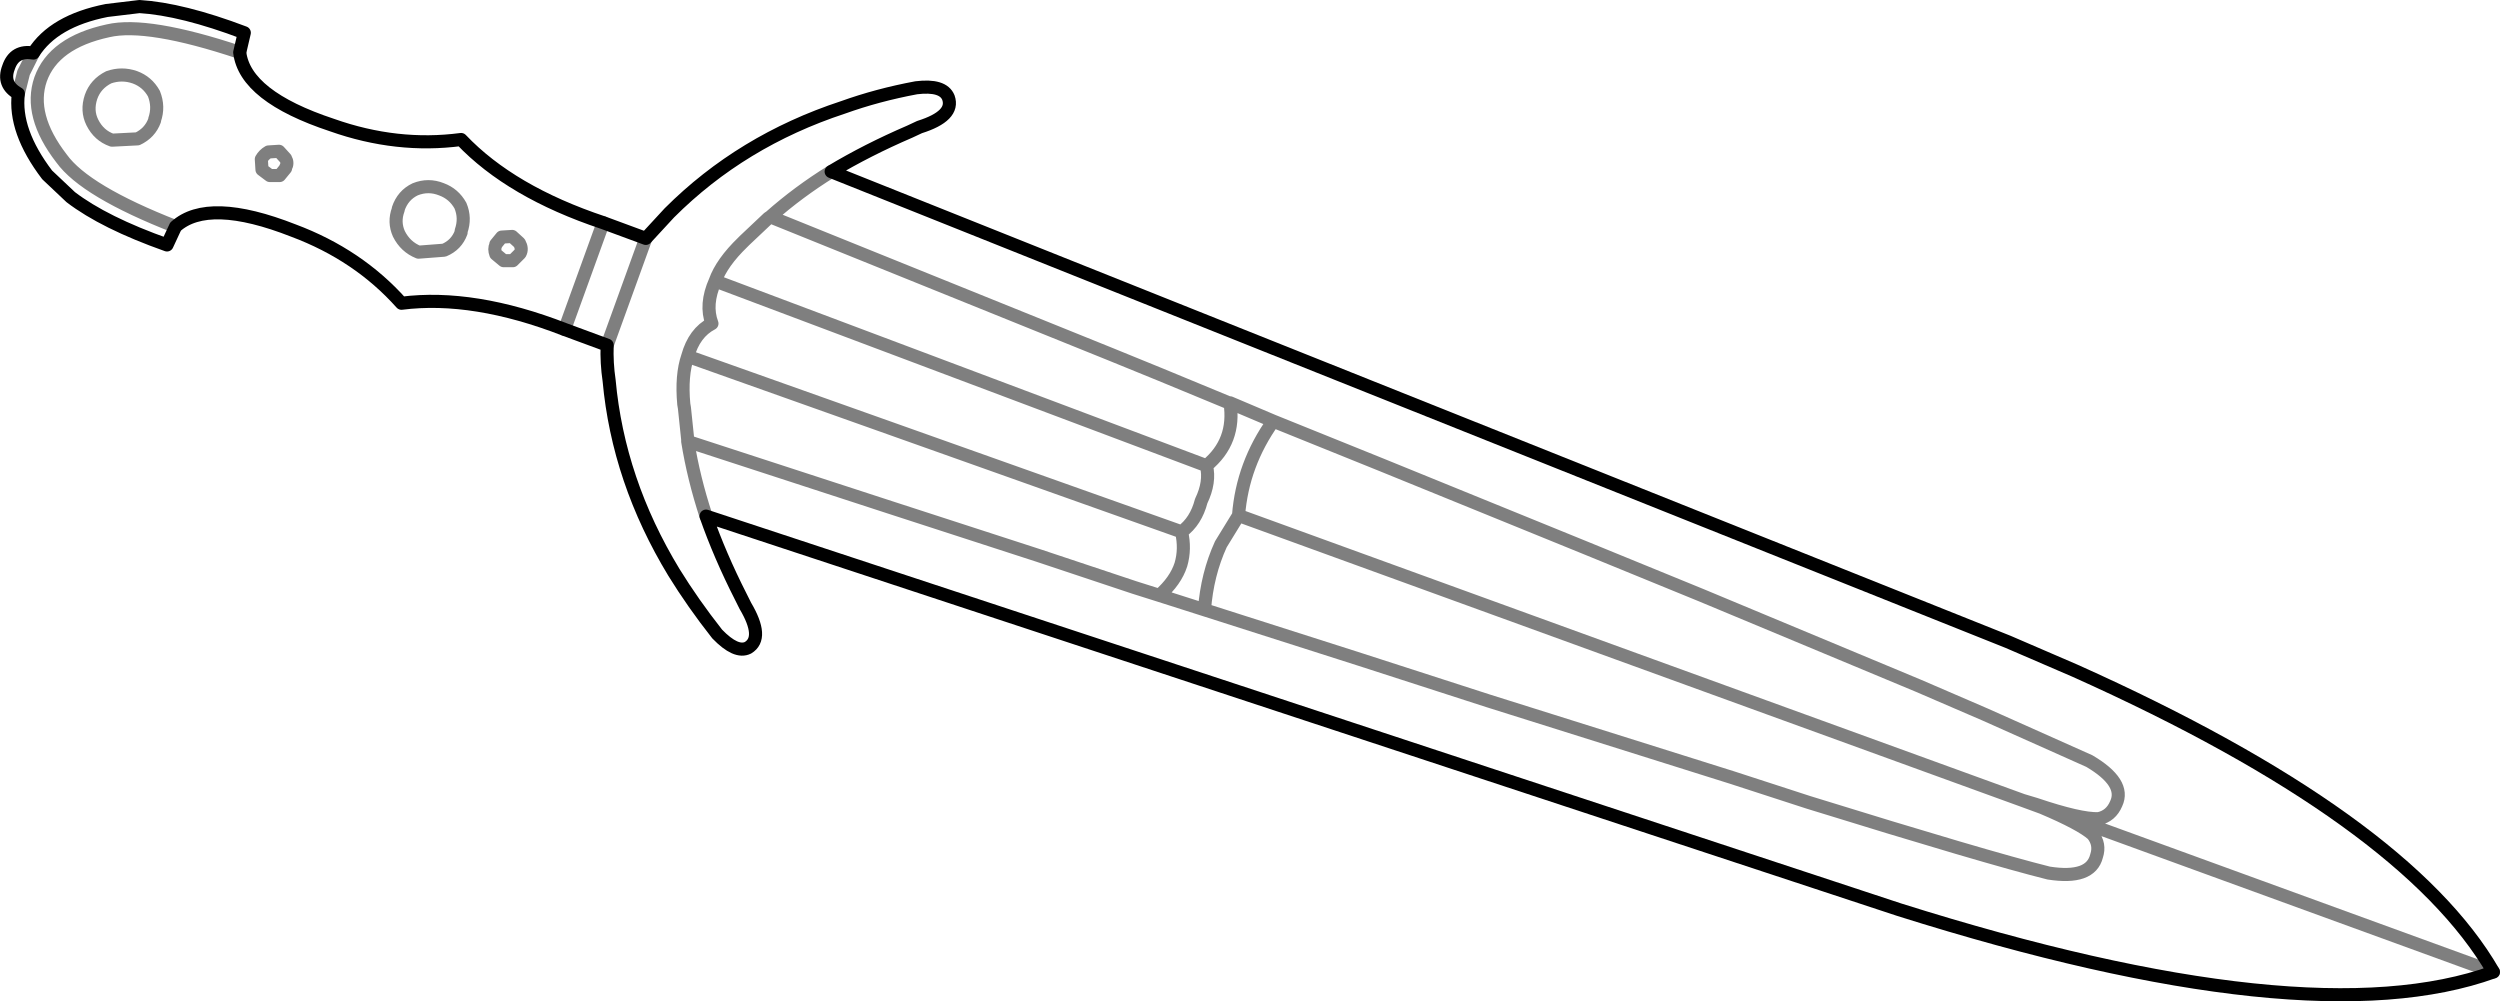 <?xml version="1.0" encoding="UTF-8" standalone="no"?>
<svg xmlns:xlink="http://www.w3.org/1999/xlink" height="76.45px" width="190.85px" xmlns="http://www.w3.org/2000/svg">
  <g transform="matrix(1.0, 0.0, 0.0, 1.0, -240.45, -386.05)">
    <path d="M243.0 390.1 Q241.55 389.85 241.1 391.2 240.6 392.5 241.85 393.2 241.5 396.05 244.05 399.4 L245.85 401.1 Q248.4 403.05 253.2 404.75 L253.85 403.35 Q256.35 401.1 262.85 403.65 267.8 405.5 271.1 409.2 276.6 408.5 283.55 411.2 L286.8 412.4 Q286.75 413.75 286.95 415.1 287.65 422.75 291.9 429.75 293.35 432.1 295.2 434.45 296.65 435.95 297.55 435.5 298.8 434.75 297.35 432.3 L297.0 431.6 Q295.4 428.45 294.35 425.45 M258.75 390.05 L259.1 388.55 Q254.35 386.75 251.1 386.55 L248.6 386.85 Q244.55 387.65 243.0 390.1 M286.5 403.05 Q279.45 400.7 275.65 396.7 270.75 397.35 265.8 395.6 259.15 393.4 258.75 390.05 M303.9 399.15 Q306.65 397.5 309.9 396.1 L310.65 395.75 Q313.35 394.9 312.85 393.5 312.45 392.5 310.4 392.75 307.45 393.3 304.8 394.25 297.05 396.8 291.55 402.3 L289.75 404.25 286.5 403.05 M303.9 399.15 L393.0 434.75 393.75 435.05 398.85 437.25 Q424.05 448.55 430.8 460.25 416.7 465.35 385.45 455.5 L294.35 425.45" fill="none" stroke="#000000" stroke-linecap="round" stroke-linejoin="round" stroke-width="1.0"/>
    <path d="M241.85 393.2 L242.25 391.6 243.0 390.1 M253.85 403.35 Q246.95 400.65 245.15 398.15 242.6 394.85 243.55 392.1 244.55 389.3 248.7 388.4 251.7 387.7 258.75 390.05 M247.4 393.45 Q247.75 392.45 248.75 391.95 249.75 391.6 250.75 391.95 251.7 392.3 252.2 393.2 252.6 394.2 252.25 395.2 L252.25 395.25 Q251.9 396.2 250.95 396.65 L249.0 396.75 Q248.0 396.4 247.5 395.4 247.05 394.5 247.4 393.45 M289.75 404.25 L286.8 412.4 M294.35 425.45 Q293.4 422.55 292.95 419.75 L292.95 419.6 292.7 417.2 292.65 416.9 Q292.45 414.7 292.95 413.25 293.45 411.45 294.8 410.75 294.25 409.3 295.05 407.5 295.55 406.1 297.15 404.55 L297.3 404.4 299.1 402.7 299.25 402.6 Q301.4 400.7 303.9 399.15 M286.5 403.05 L283.55 411.2 M430.8 460.25 L396.9 447.9 396.35 447.7 Q399.3 448.95 400.2 449.75 400.8 450.5 400.5 451.4 400.05 453.2 396.85 452.7 392.05 451.5 378.5 447.3 L372.65 445.4 354.05 439.55 344.3 436.4 332.4 432.6 328.95 431.5 327.05 430.9 319.7 428.45 308.45 424.8 292.95 419.75 M274.15 400.5 Q273.15 400.1 272.15 400.5 271.2 400.95 270.85 402.0 L270.85 402.05 Q270.5 403.0 270.9 403.9 271.4 404.9 272.4 405.3 L274.35 405.15 Q275.3 404.75 275.65 403.8 L275.65 403.7 Q276.0 402.7 275.6 401.75 275.1 400.85 274.15 400.5 M278.3 405.45 L278.9 405.95 279.6 405.95 280.15 405.4 Q280.35 405.05 280.1 404.6 L279.55 404.1 278.75 404.15 278.3 404.7 278.3 404.75 Q278.15 405.05 278.3 405.45 M262.25 398.85 Q262.45 398.5 262.25 398.15 L261.75 397.6 260.95 397.65 Q260.6 397.85 260.4 398.2 L260.45 399.0 261.05 399.45 261.8 399.45 262.25 398.9 262.25 398.85 M299.25 402.6 L325.25 413.1 329.05 414.65 334.25 416.8 334.35 416.8 337.65 418.2 345.95 421.55 361.55 427.9 370.35 431.5 386.9 438.4 392.0 440.6 399.95 444.15 Q402.75 445.8 402.0 447.4 401.6 448.35 400.65 448.55 399.25 448.6 395.85 447.45 L396.9 447.9 M334.35 416.8 Q334.8 419.75 332.55 421.6 332.85 422.85 332.15 424.3 331.75 425.85 330.65 426.65 330.95 427.95 330.6 429.15 330.2 430.4 328.95 431.5 M332.4 432.6 Q332.6 429.9 333.65 427.6 L335.0 425.4 Q335.3 421.5 337.65 418.2 M395.85 447.45 L394.85 447.15 396.35 447.7 M394.85 447.15 L335.0 425.4 M332.55 421.6 L295.05 407.5 M292.95 413.25 L330.65 426.65" fill="none" stroke="#000000" stroke-linecap="round" stroke-linejoin="round" stroke-opacity="0.502" stroke-width="1.0"/>
  </g>
</svg>
